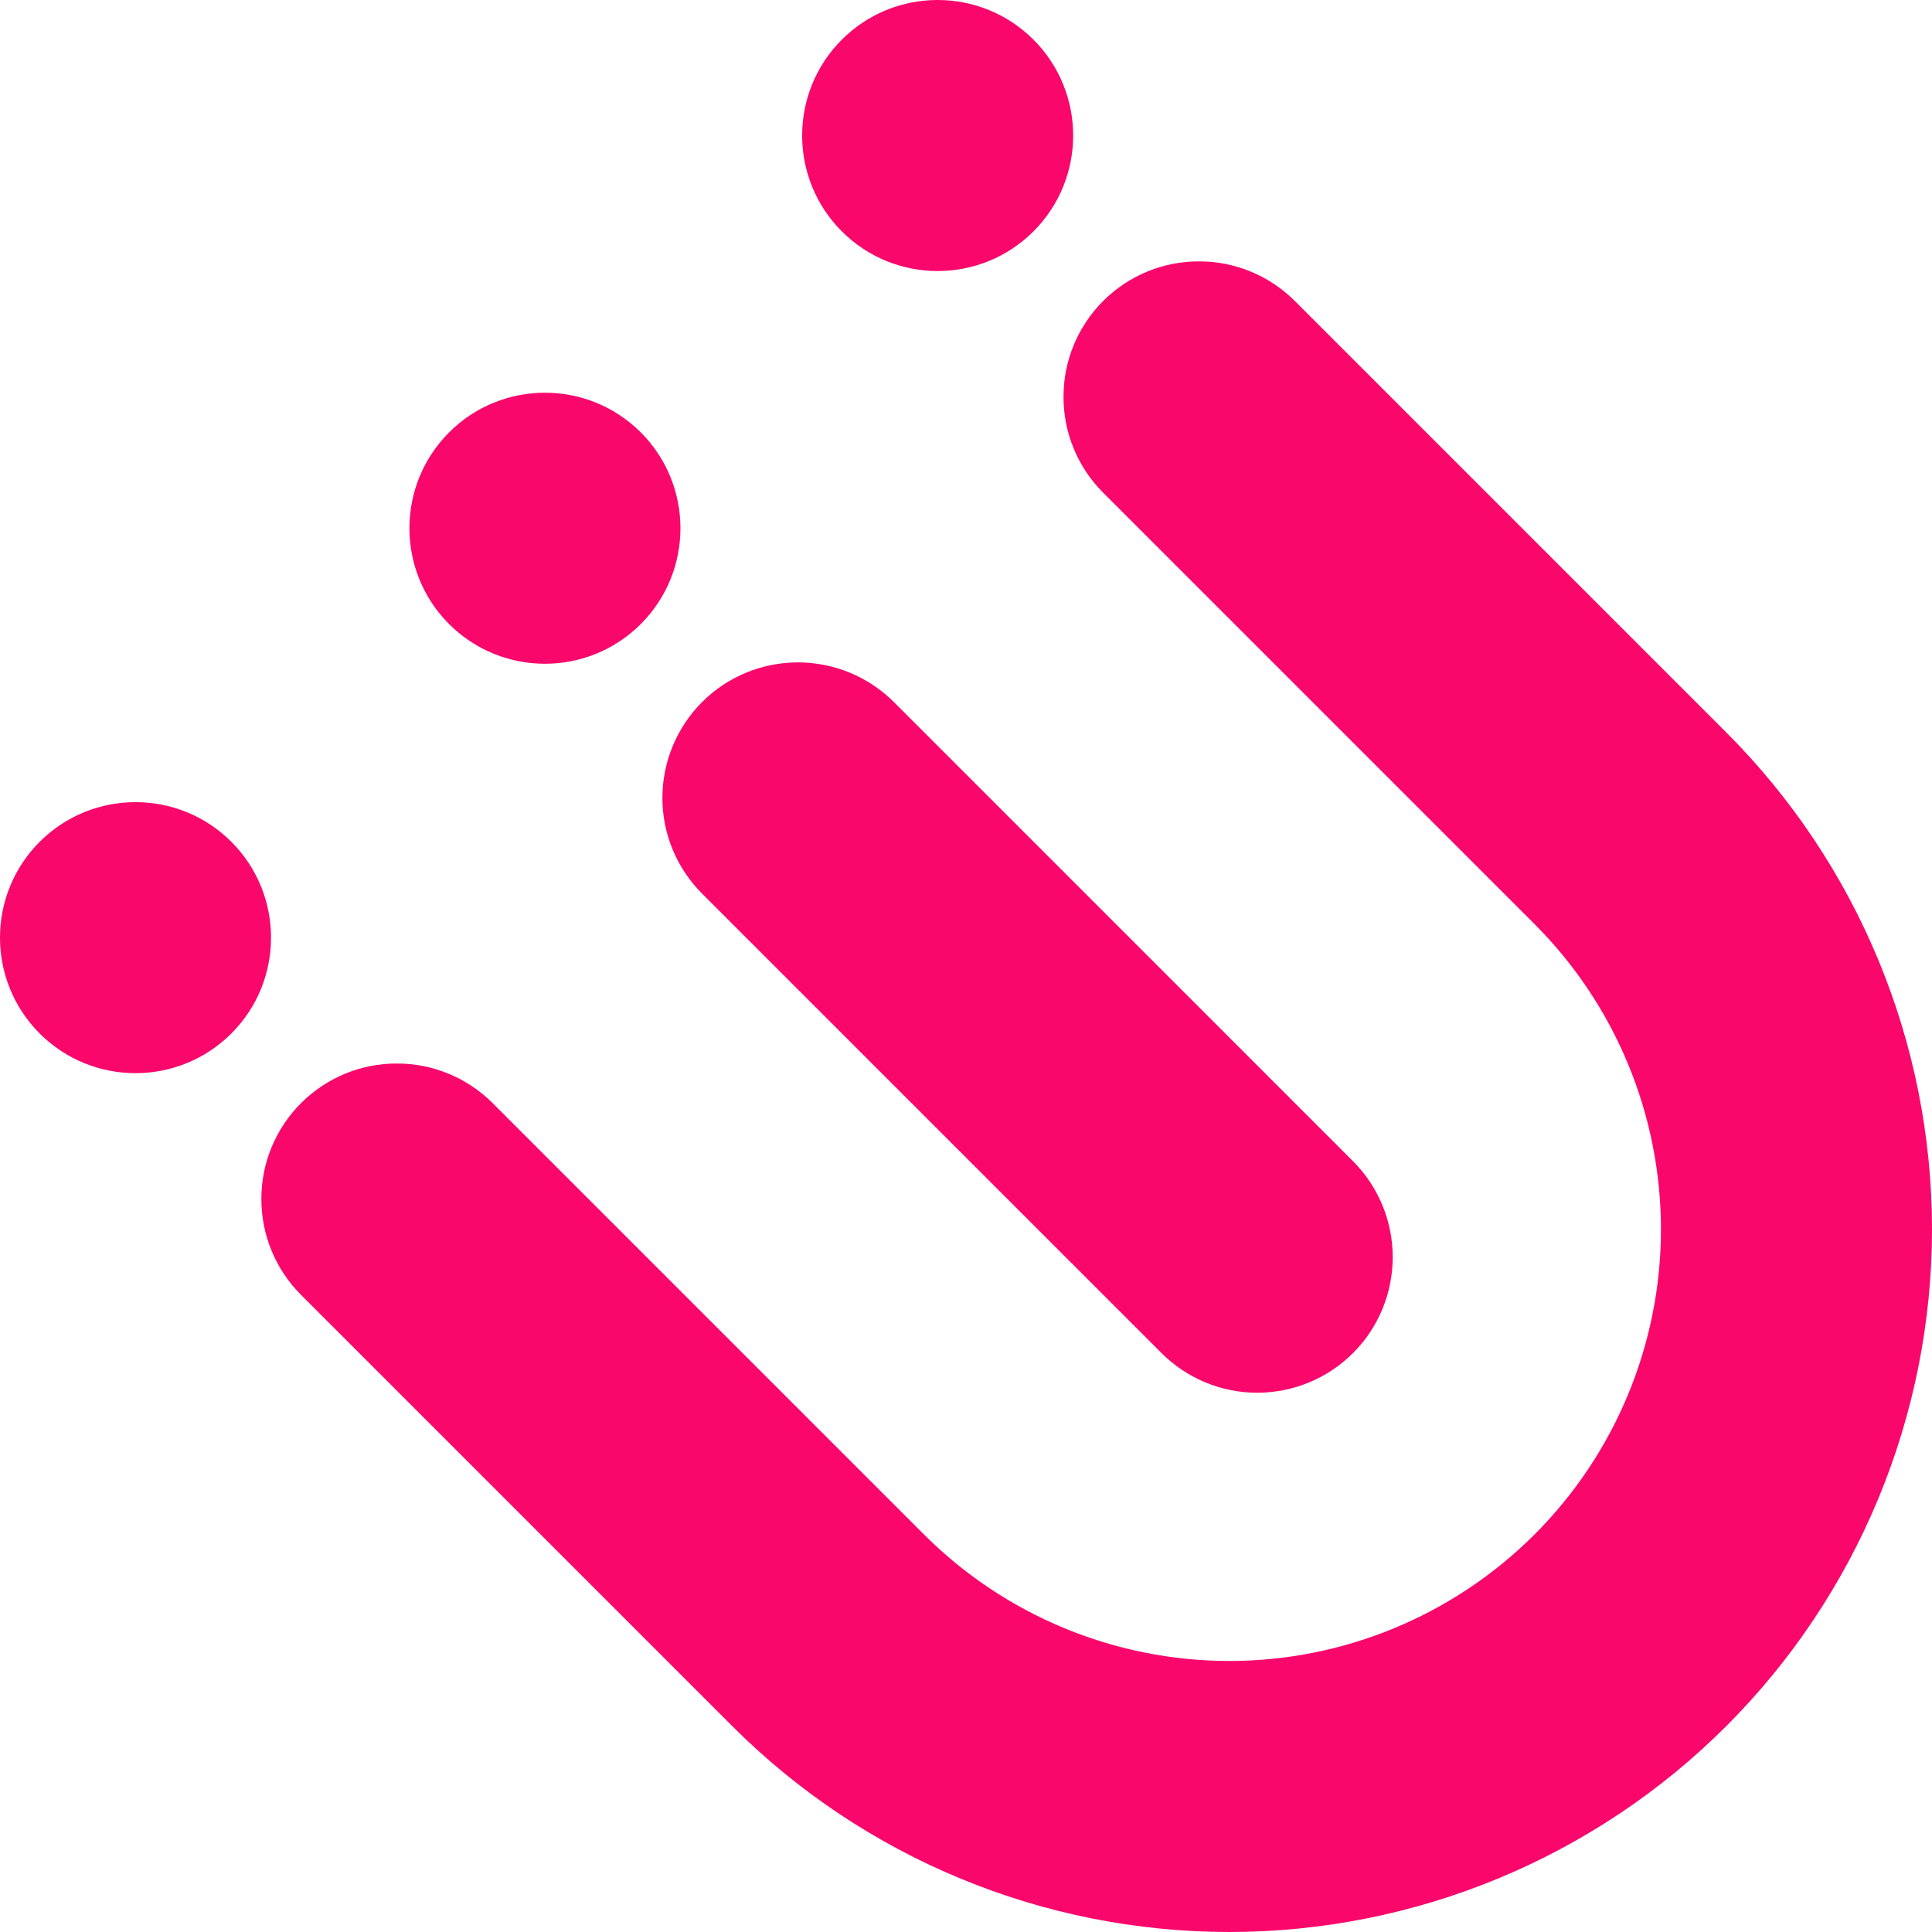 <?xml version="1.0" encoding="UTF-8" standalone="no"?><!-- Generator: Gravit.io --><svg xmlns="http://www.w3.org/2000/svg" xmlns:xlink="http://www.w3.org/1999/xlink" style="isolation:isolate" viewBox="40 380 106.903 106.903" width="106.903pt" height="106.903pt"><path d=" M 64.85 414.532 C 61.923 411.605 61.923 406.852 64.85 403.925 C 67.777 400.998 72.529 400.998 75.456 403.925 C 78.383 406.852 78.383 411.605 75.456 414.532 C 72.529 417.459 67.777 417.459 64.85 414.532 L 64.85 414.532 L 64.85 414.532 L 64.85 414.532 Z  M 42.195 437.186 C 39.268 434.259 39.268 429.507 42.195 426.58 C 45.122 423.653 49.875 423.653 52.802 426.58 C 55.729 429.507 55.729 434.259 52.802 437.186 C 49.875 440.113 45.122 440.113 42.195 437.186 L 42.195 437.186 L 42.195 437.186 L 42.195 437.186 Z  M 86.58 392.802 C 83.653 389.875 83.653 385.122 86.58 382.195 C 89.507 379.268 94.259 379.268 97.186 382.195 C 100.113 385.122 100.113 389.875 97.186 392.802 C 94.259 395.729 89.507 395.729 86.58 392.802 L 86.58 392.802 L 86.58 392.802 Z  M 114.871 444.258 C 116.278 445.665 117.063 447.581 117.063 449.561 C 117.063 451.555 116.271 453.464 114.871 454.864 C 113.464 456.272 111.555 457.064 109.561 457.064 C 107.581 457.064 105.672 456.272 104.264 454.864 L 78.851 429.451 C 77.444 428.044 76.652 426.135 76.652 424.155 C 76.652 422.161 77.444 420.252 78.851 418.844 C 80.251 417.444 82.16 416.652 84.154 416.652 C 86.134 416.652 88.05 417.437 89.458 418.844 L 114.871 444.258 L 114.871 444.258 Z  M 101.04 407.262 C 99.633 405.855 98.841 403.946 98.848 401.959 C 98.841 399.972 99.633 398.063 101.04 396.655 C 102.447 395.248 104.356 394.456 106.343 394.463 C 108.33 394.456 110.239 395.248 111.647 396.655 L 135.519 420.527 C 142.809 427.818 146.903 437.71 146.903 448.02 C 146.903 458.329 142.802 468.229 135.519 475.512 C 128.228 482.802 118.329 486.903 108.019 486.903 C 97.71 486.903 87.817 482.809 80.527 475.519 L 56.655 451.647 C 55.248 450.24 54.456 448.331 54.463 446.344 C 54.456 444.357 55.248 442.448 56.655 441.041 C 58.062 439.633 59.971 438.841 61.958 438.848 C 63.945 438.841 65.854 439.633 67.262 441.041 L 91.133 464.912 C 95.609 469.388 101.691 471.906 108.026 471.906 C 114.348 471.906 120.429 469.388 124.912 464.905 C 129.388 460.429 131.905 454.348 131.905 448.027 C 131.905 441.691 129.388 435.61 124.912 431.134 L 101.04 407.262 Z " fill-rule="evenodd" fill="rgb(250,7,108)"/></svg>